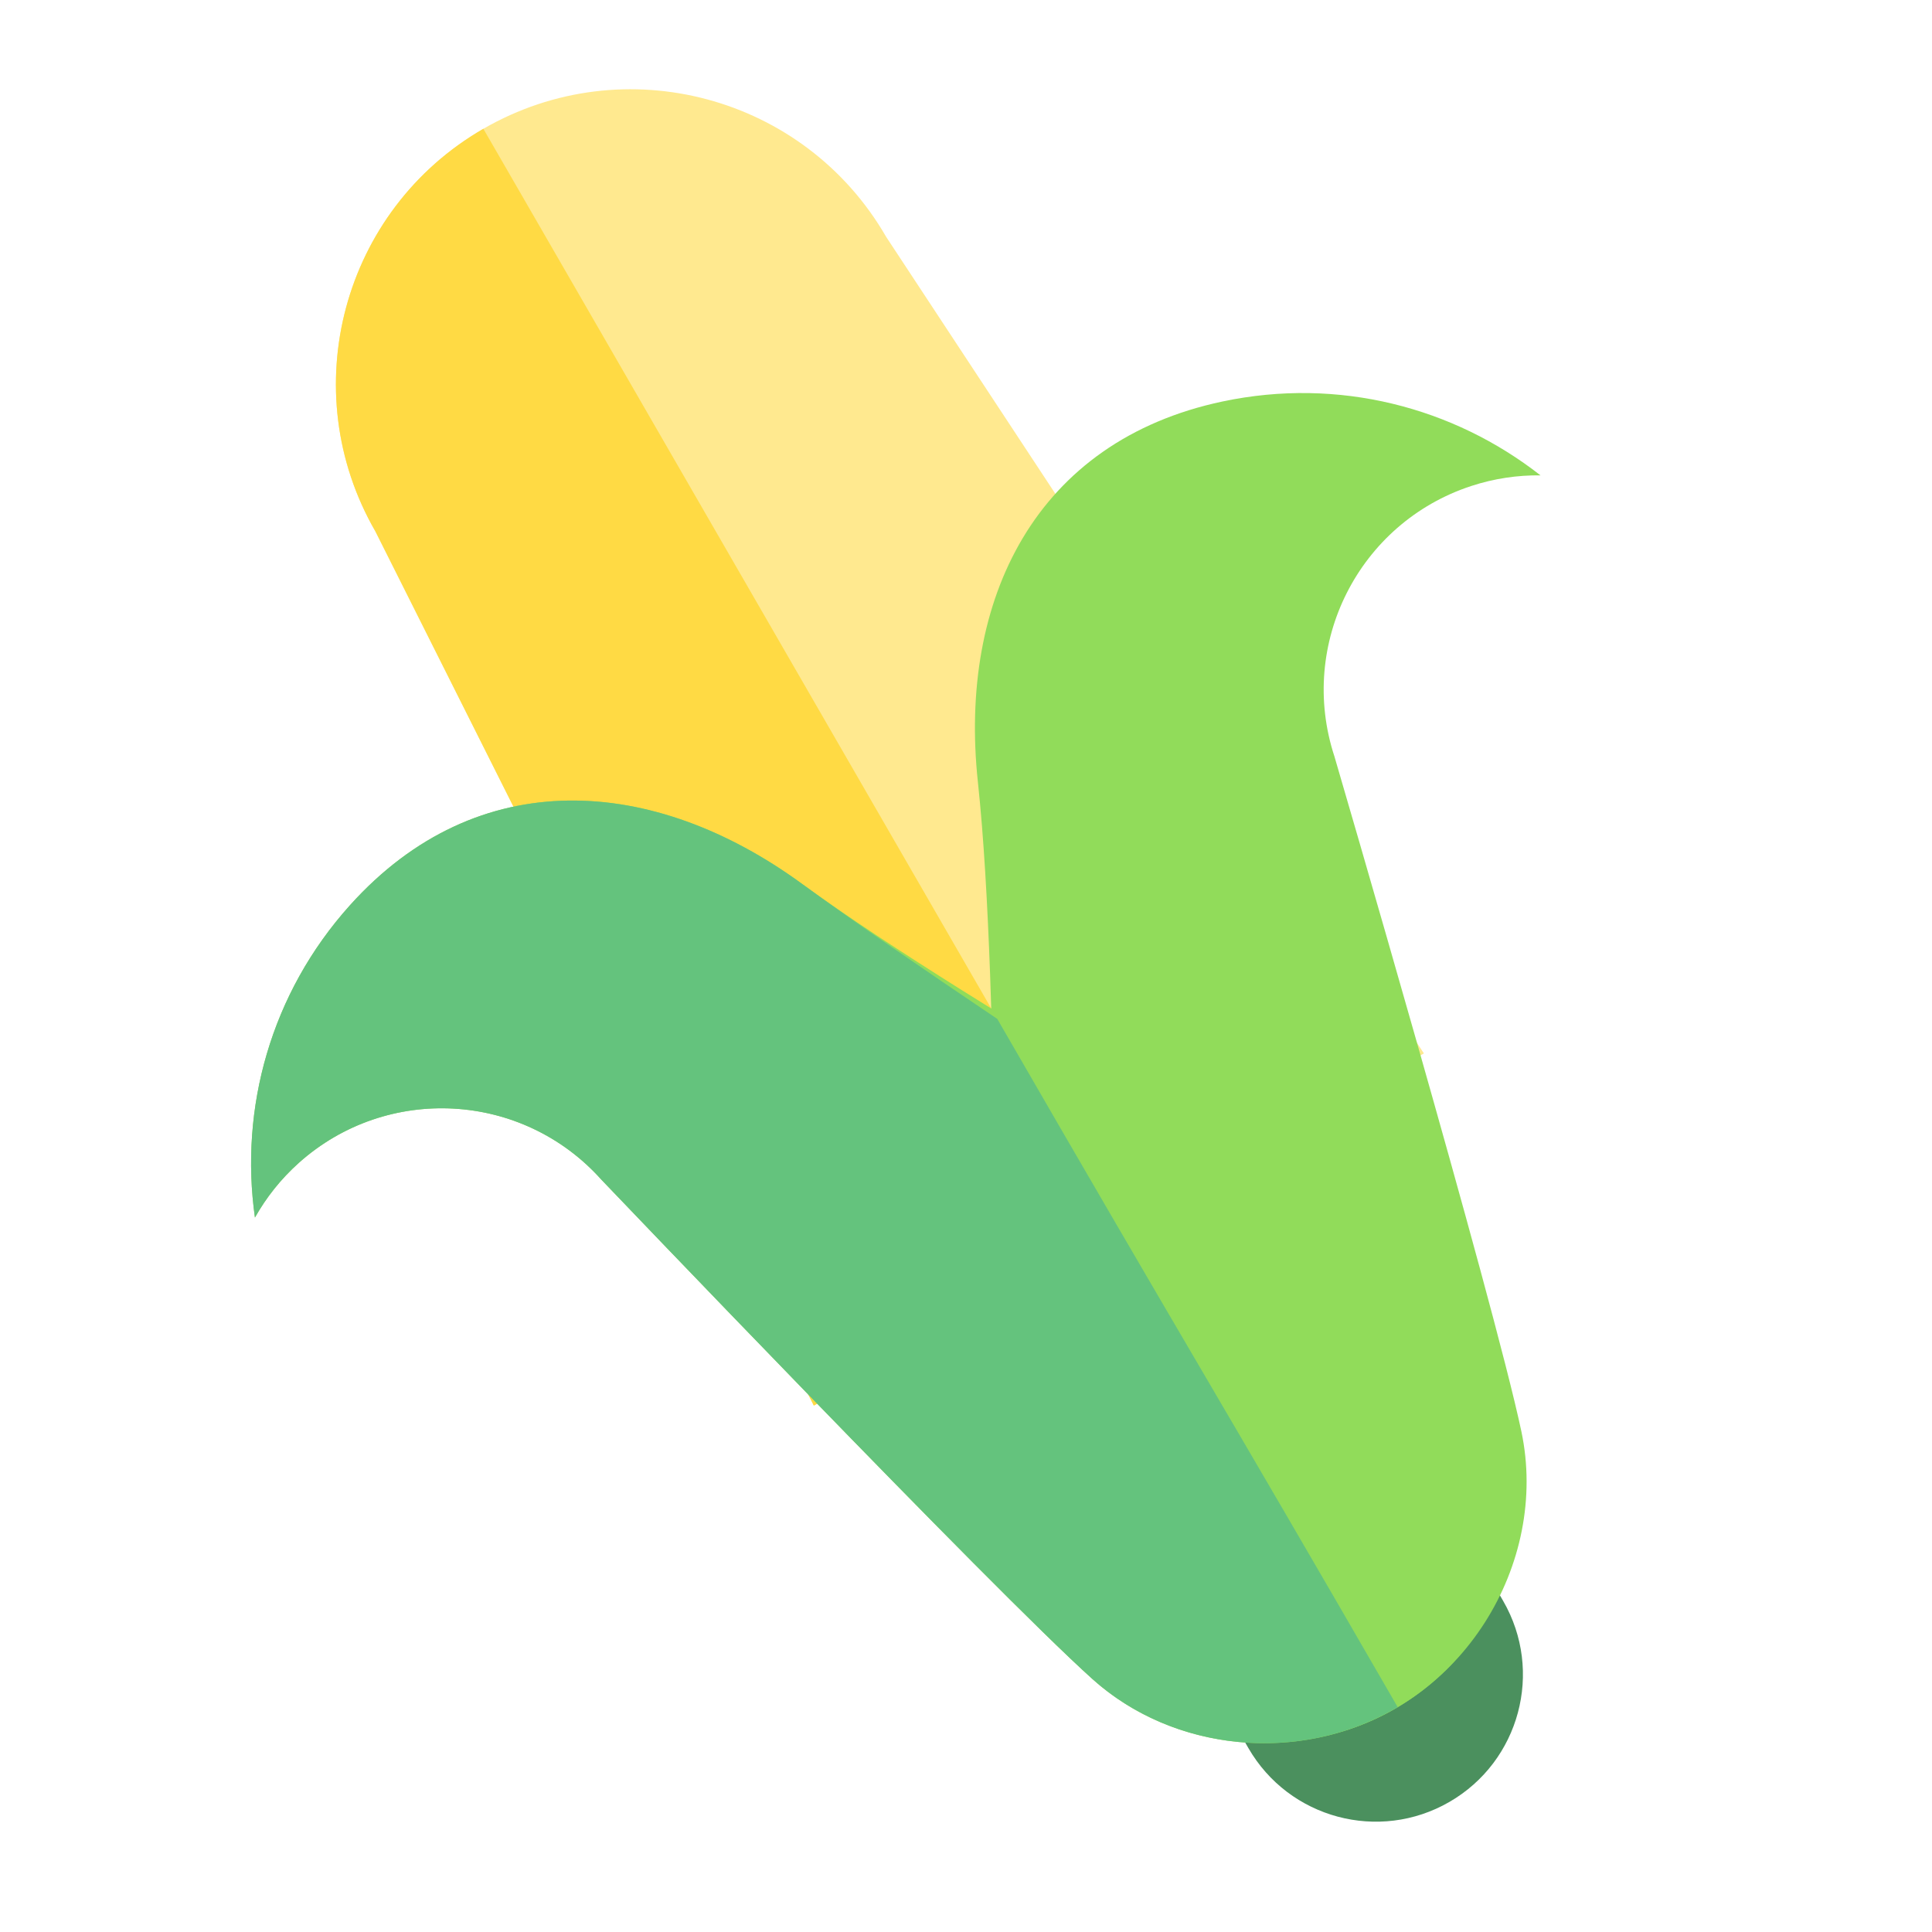 <?xml version="1.0" encoding="iso-8859-1"?>
<!-- Generator: Adobe Illustrator 19.0.0, SVG Export Plug-In . SVG Version: 6.00 Build 0)  -->
<svg version="1.1" id="Layer_1" xmlns="http://www.w3.org/2000/svg" xmlns:xlink="http://www.w3.org/1999/xlink" x="0px" y="0px"
	 viewBox="0 0 328.334 328.334" style="enable-background:new 0 0 328.334 328.334;" xml:space="preserve">
<g id="XMLID_1190_" transform="rotate(-30 164 164)">
	<path id="XMLID_1191_" style="fill:#4B905E;" d="M189.167,303.334c0,13.807-11.193,25-25,25l0,0c-13.807,0-25-11.193-25-25V245
		c0-13.807,11.193-25,25-25l0,0c13.807,0,25,11.193,25,25V303.334z"/>
	<g id="XMLID_1192_">
		<g id="XMLID_1193_">
			<path id="XMLID_1194_" style="fill:#FFE98F;" d="M224.025,216l-9.759-165.9c0-27.67-22.431-50.1-50.1-50.1
				s-50.099,22.43-50.099,50.1L104.31,216H224.025z"/>
			<path id="XMLID_1195_" style="fill:#FFDA44;" d="M164.167,216V0c-27.669,0-50.099,22.43-50.099,50.1L104.31,216H164.167z"/>
		</g>
		<path id="XMLID_18_" style="fill:#91DC5A;" d="M49.148,136.509c19.688-4.112,38.981,8.51,43.095,28.194
			c0,0,22.696,93.297,29.835,115.204c7.139,21.909,32.155,35.504,55.11,28.023c22.959-7.48,35.359-32.596,28.023-55.112
			c-7.336-22.518-42.971-80.01-58.325-114.665c-12.639-28.527-37.442-45.277-68.336-35.211
			c-19.192,6.254-33.522,20.521-40.517,37.888C41.39,138.841,45.117,137.353,49.148,136.509z"/>
		<path id="XMLID_17_" style="fill:#91DC5A;" d="M279.186,136.509c-19.688-4.112-38.981,8.51-43.096,28.194
			c0,0-22.695,93.297-29.834,115.204c-7.139,21.909-32.155,35.504-55.11,28.023c-22.959-7.48-35.359-32.596-28.023-55.112
			c7.336-22.518,42.971-80.01,58.325-114.665c12.639-28.527,37.441-45.277,68.336-35.211c19.191,6.254,33.521,20.521,40.517,37.888
			C286.944,138.841,283.217,137.353,279.186,136.509z"/>
		<path id="XMLID_1196_" style="fill:#64C37D;" d="M164.167,174.671c-6.675-13.667-12.83-26.473-17.281-36.518
			c-12.639-28.527-37.442-45.277-68.336-35.211c-19.192,6.254-33.522,20.521-40.517,37.888c3.357-1.989,7.084-3.477,11.115-4.321
			c19.688-4.112,38.981,8.51,43.095,28.194c0,0,22.696,93.297,29.835,115.204c5.752,17.651,23.107,29.897,41.64,30.081
			c0.15,0.002,0.3,0.011,0.45,0.011c0.149,0,0.3-0.009,0.45-0.011C164.617,248.333,164.167,240.333,164.167,174.671z"/>
	</g>
</g>
</svg>
